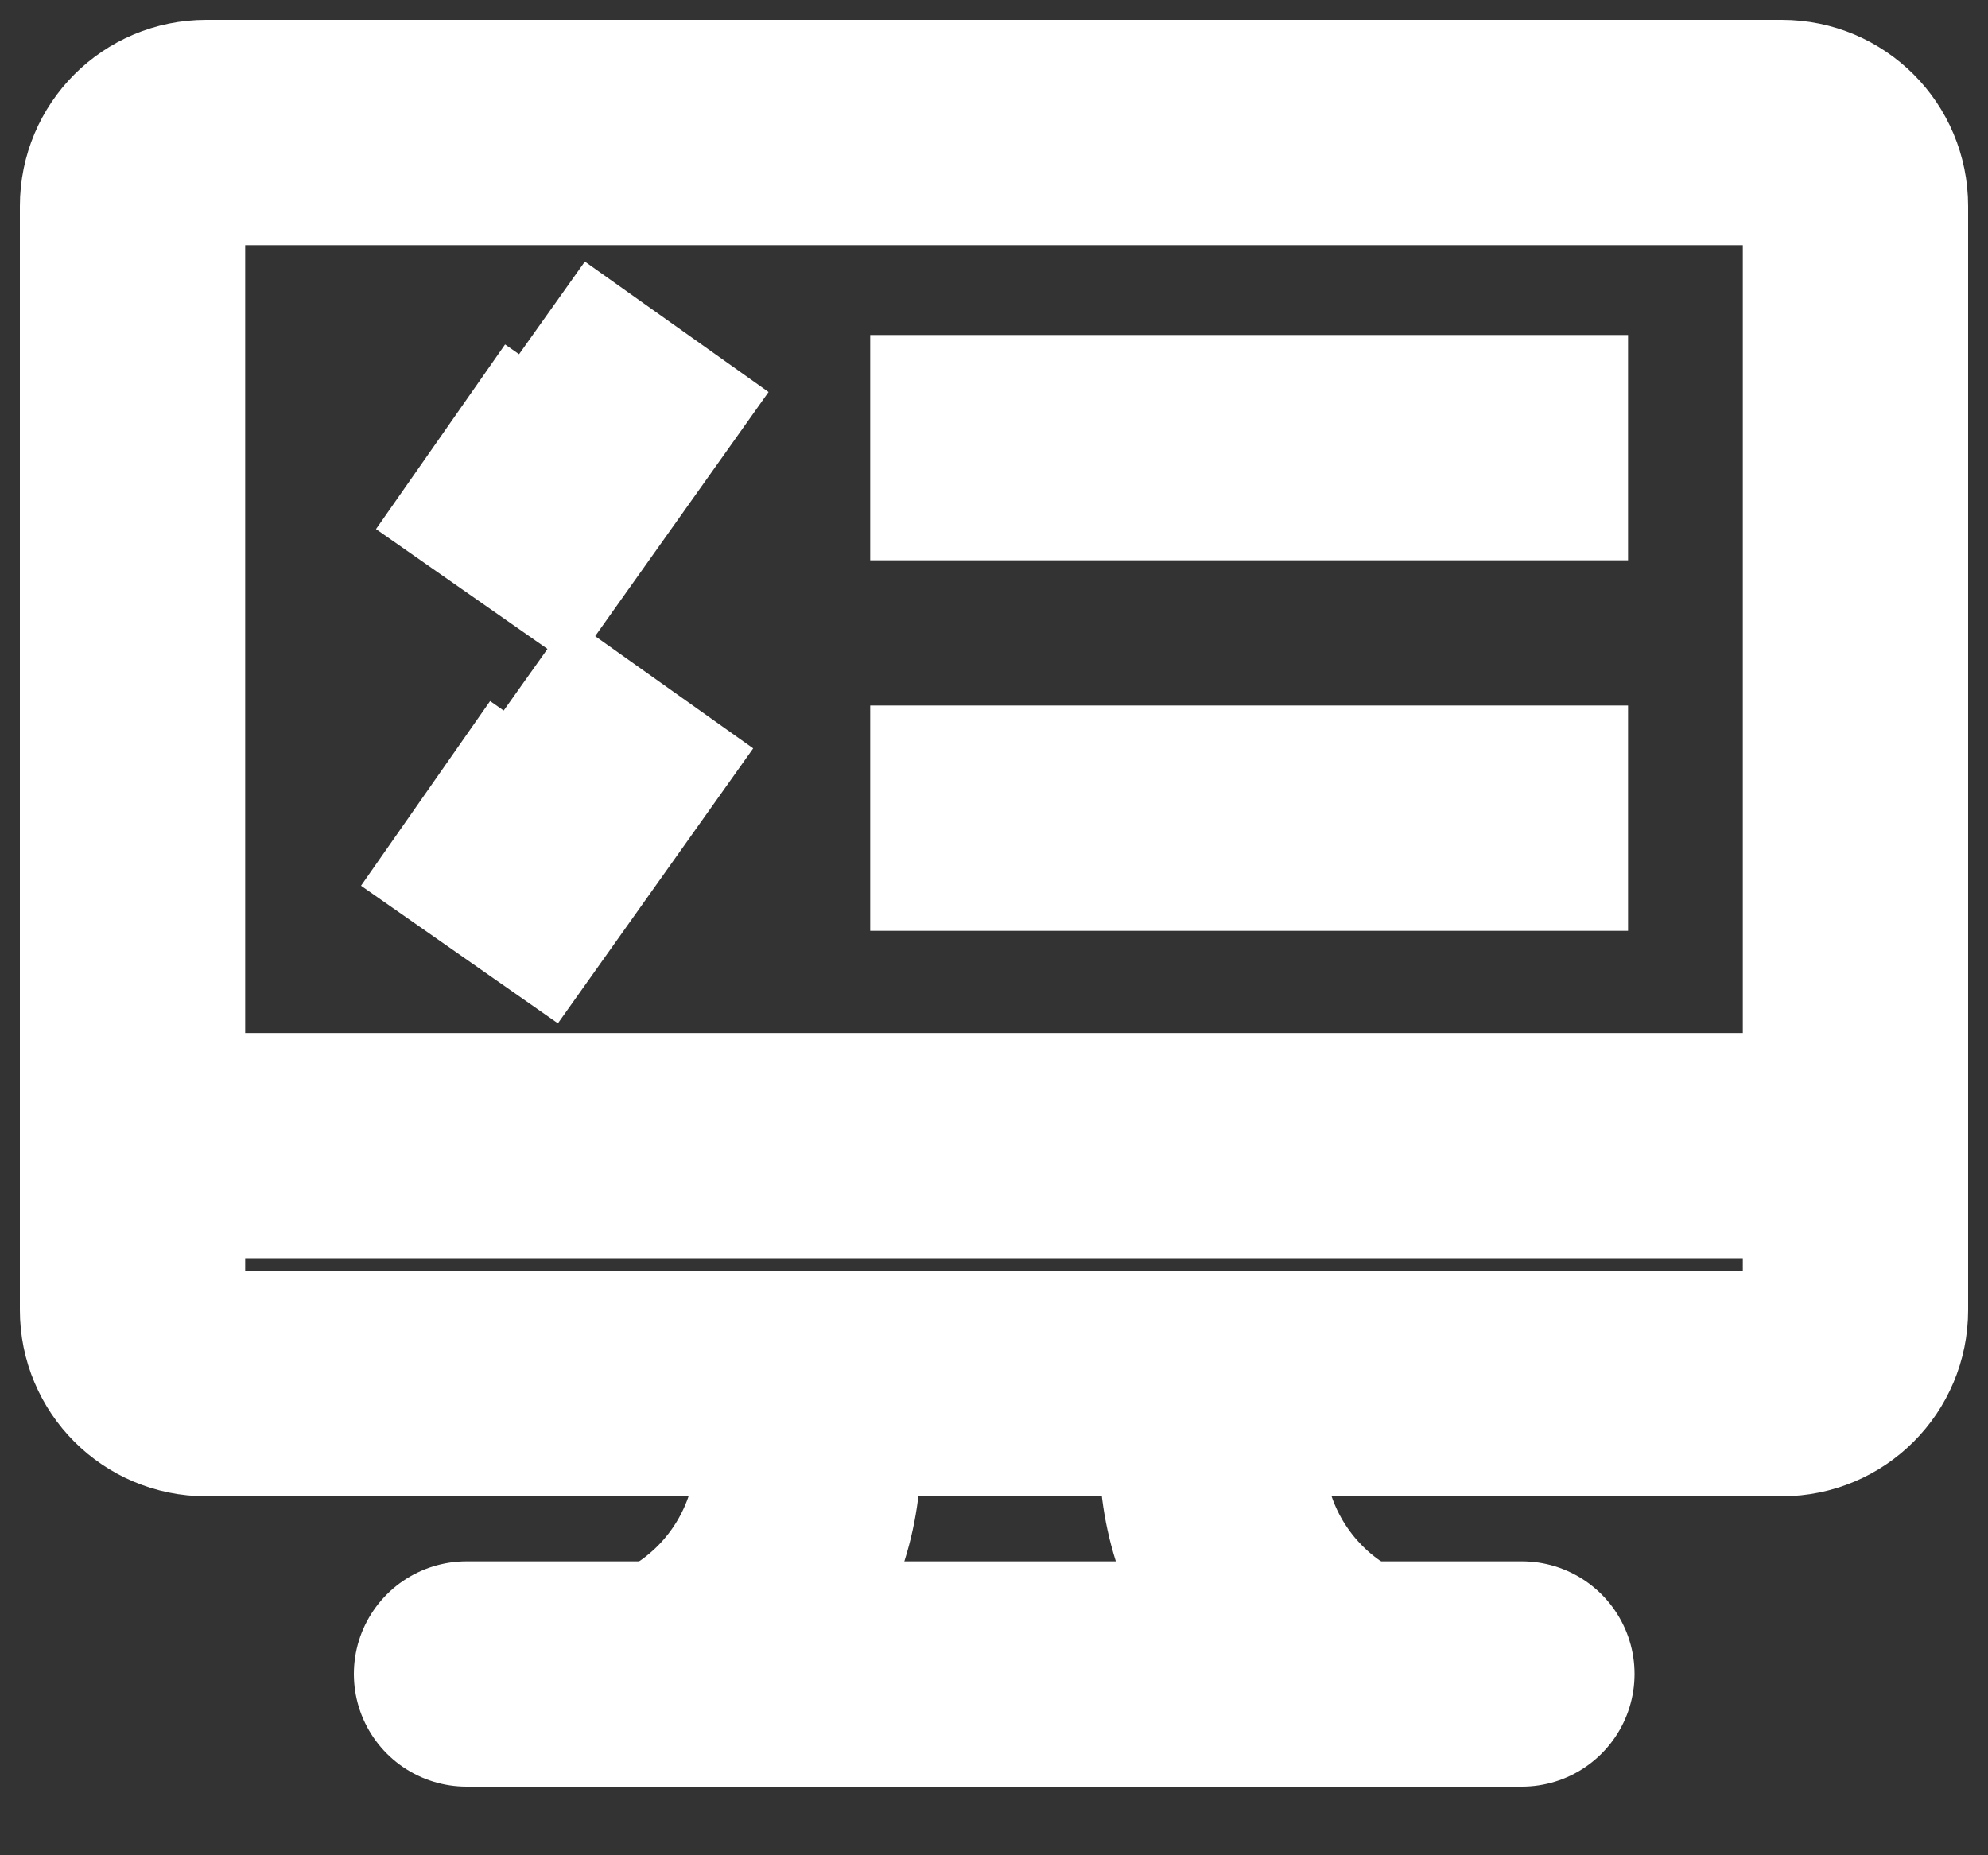 <svg width="15" height="14" viewBox="0 0 15 14" fill="none" xmlns="http://www.w3.org/2000/svg">
<rect x="0" y="0" width="15" height="14" fill="#333333" stroke="none"/>
<path d="M13.445 1H1.555C1.248 1 1 1.248 1 1.555V9.886C1 10.193 1.248 10.441 1.555 10.441H13.445C13.752 10.441 14 10.193 14 9.886V1.555C14 1.248 13.752 1 13.445 1Z" stroke="white" stroke-width="1.7"/>
<path d="M1 8.645H14" stroke="white" stroke-width="1.7"/>
<path d="M5.043 12.632C5.443 12.445 5.762 12.12 5.941 11.716C6.12 11.313 6.147 10.858 6.018 10.435" stroke="white" stroke-width="1.7"/>
<path d="M10.201 12.632C9.8 12.446 9.481 12.12 9.302 11.717C9.123 11.313 9.096 10.858 9.226 10.435" stroke="white" stroke-width="1.7"/>
<path d="M3.52 12.632H11.483" stroke="white" stroke-width="1.7" stroke-linecap="round"/>
<path d="M3.324 3.296L4.121 3.853L5.106 2.466" stroke="white" stroke-width="1.7"/>
<path d="M3.211 5.987L4.005 6.542L4.99 5.155" stroke="white" stroke-width="1.7"/>
<path d="M6.566 3.378H12.284" stroke="white" stroke-width="1.7"/>
<path d="M6.566 6.174H12.284" stroke="white" stroke-width="1.7"/>
</svg>
